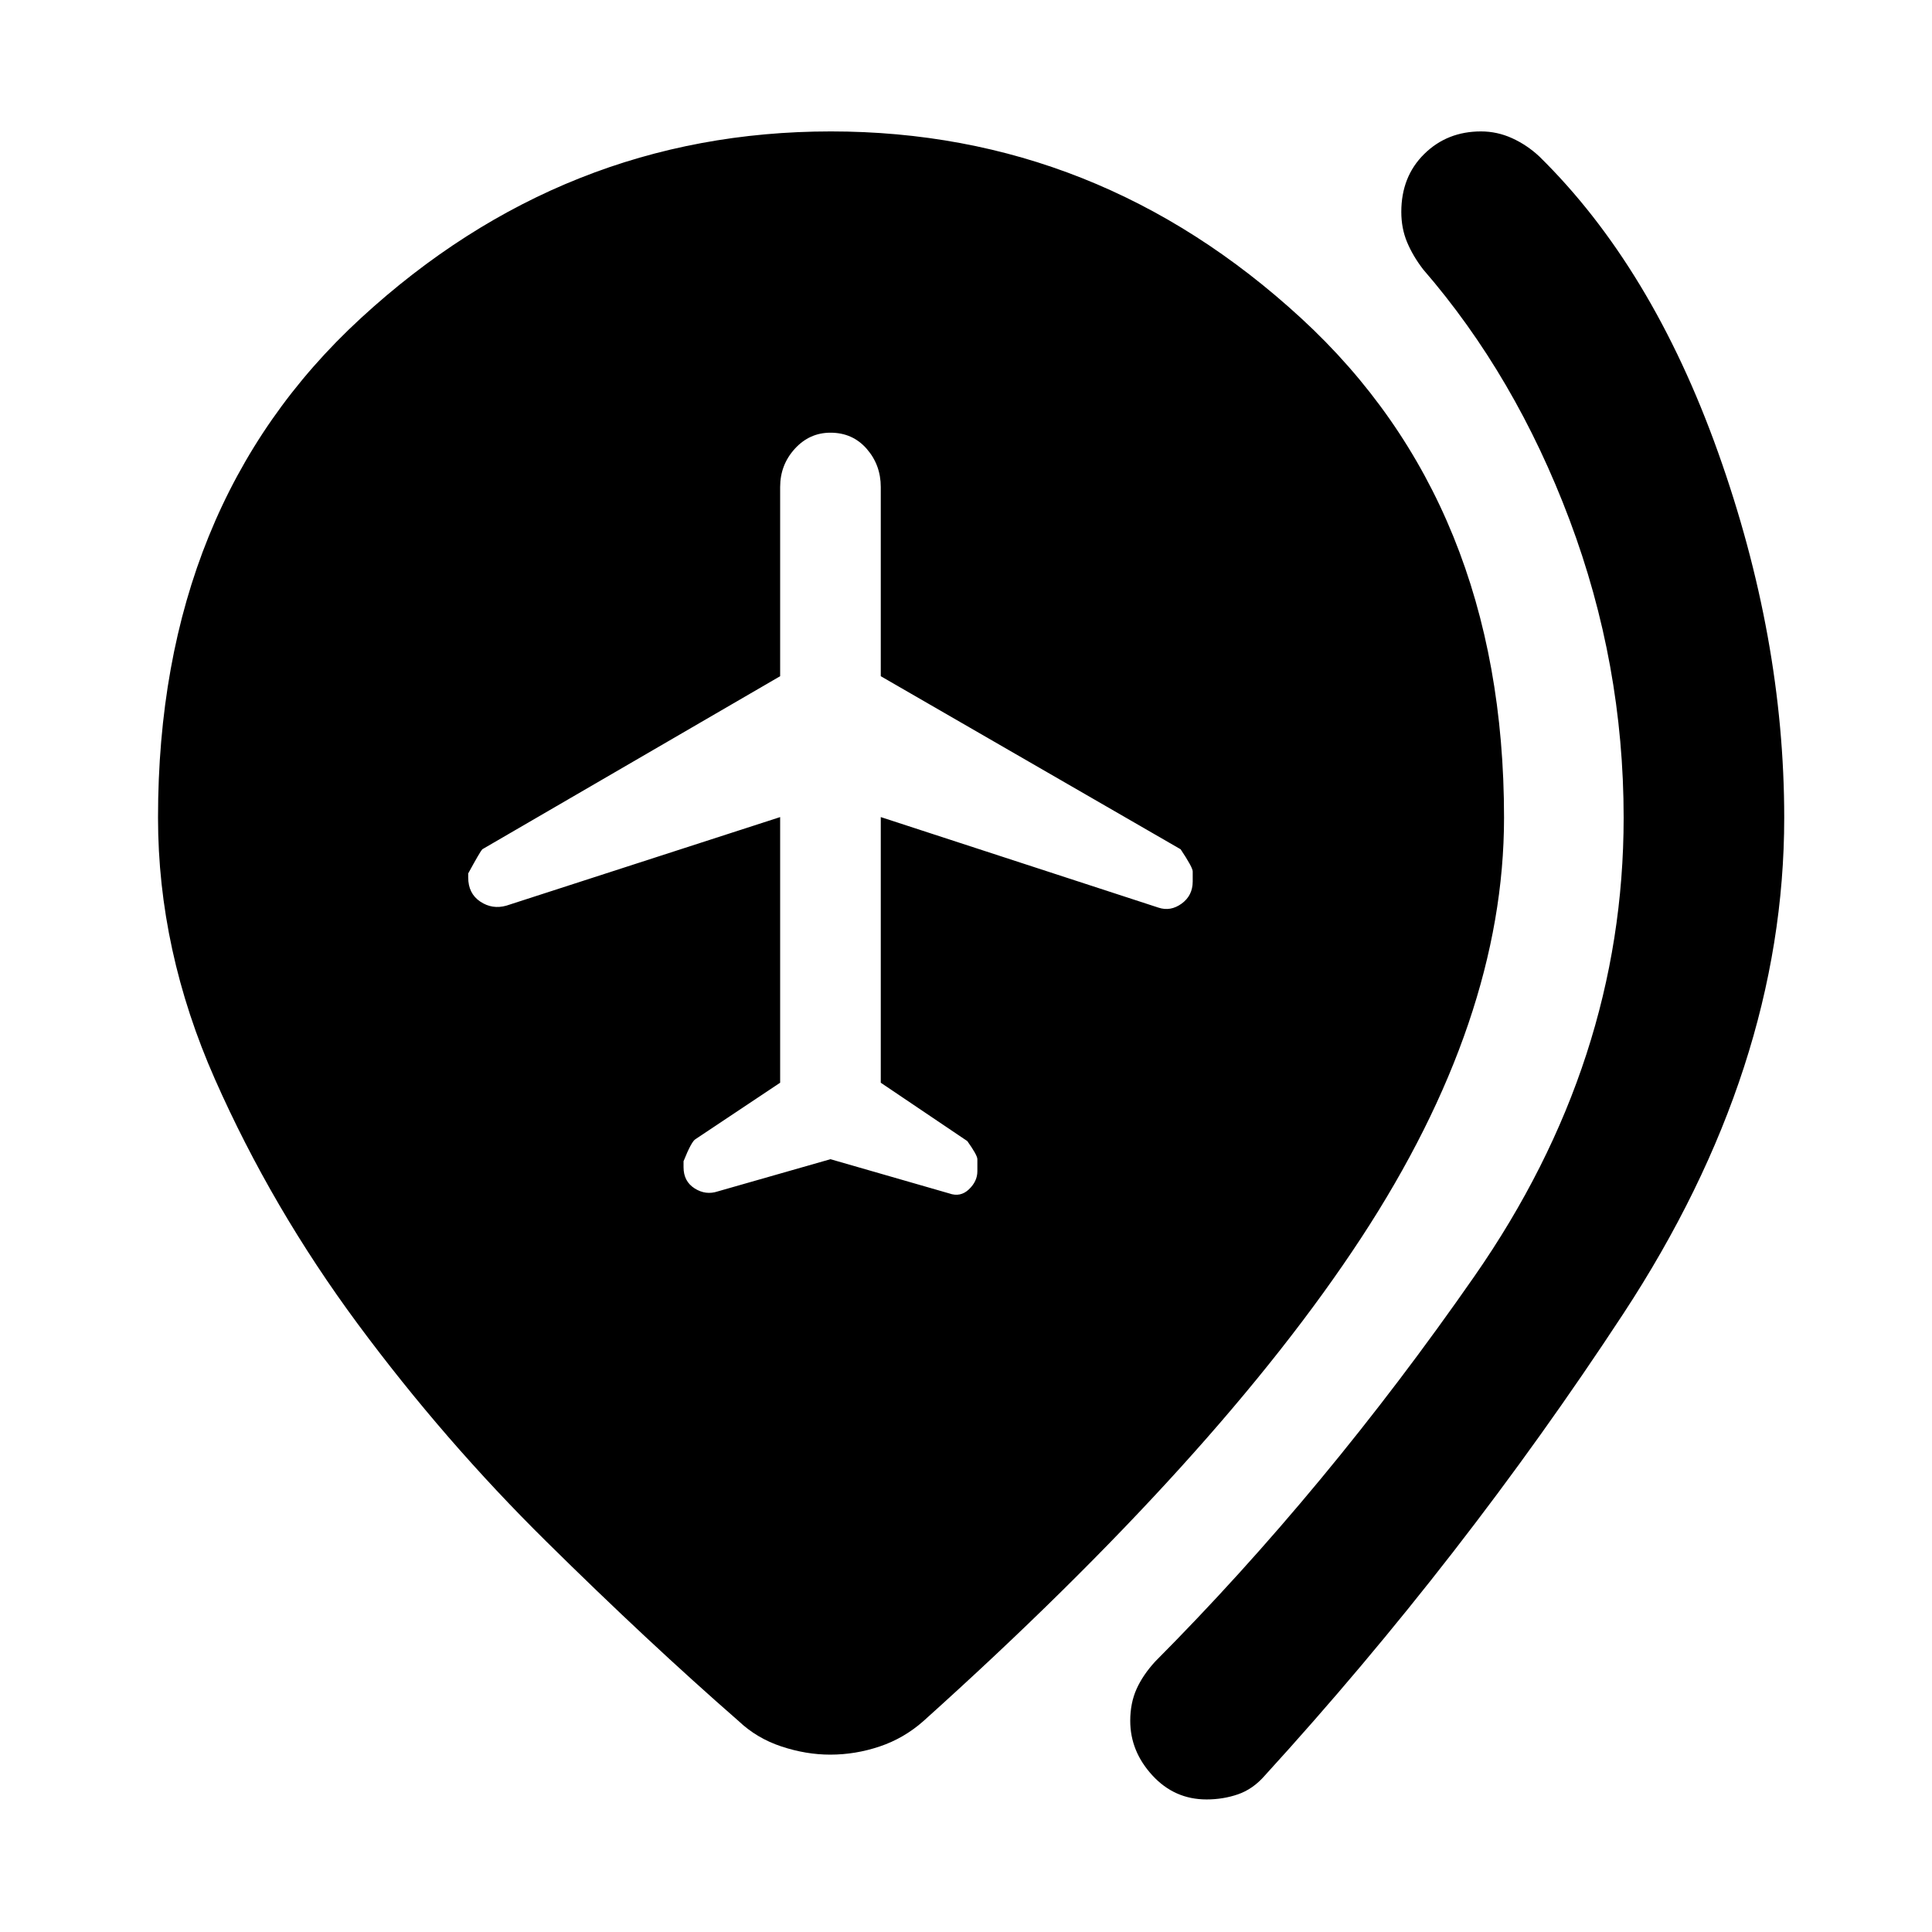 <svg xmlns="http://www.w3.org/2000/svg" height="48" viewBox="0 -960 960 960" width="48"><path d="m412.65-384 59 17q5.57 2 9.78-2 4.22-4 4.22-9v-6q0-2-5-9l-43-29v-132l138 45q6 2 11.5-2t5.5-11v-5q0-2-6-11l-149-86v-94q0-11-7-19t-18-8q-10.43 0-17.72 8-7.28 8-7.28 19v94l-148 86q-1 1-7 12v2q0 8 6 12t13 2l136-44v132l-42 28q-2 1-6 11v3q0 7 5.5 10.5t11.5 1.5l56-16ZM599.52-65.87q-15.95 0-26.93-11.97-10.98-11.96-10.98-27.07 0-8.83 3.13-15.81t9.26-13.67q84.74-85.18 158.76-191.63 74.02-106.46 74.02-227.68 0-76.47-26.89-148-26.89-71.52-72.76-124.47-5.13-6.7-7.98-13.55-2.85-6.86-2.85-14.99 0-17.54 11.38-28.76 11.38-11.23 28.23-11.23 8.02 0 15.4 3.35 7.39 3.35 13.52 9.05 56 54.95 88.87 147.06 32.87 92.11 32.87 181.54 0 124.61-80 246.55-80 121.93-178.13 229.45-5.84 6.7-13.25 9.27-7.41 2.56-15.67 2.56Zm-187-22.26q-12 0-24.25-4.07-12.24-4.06-21.27-12.63-44.83-39.13-95.52-89.19-50.7-50.07-93.55-107.91-42.84-57.85-71.13-121.83-28.28-63.98-28.28-129.94 0-155.49 100.83-248.24 100.83-92.76 233.53-92.76t233.59 92.76q100.88 92.75 100.88 248.24 0 100.48-71.05 208.9-71.04 108.41-217.43 239.97-9.67 8.57-21.73 12.63-12.06 4.07-24.62 4.07Z"/></svg>